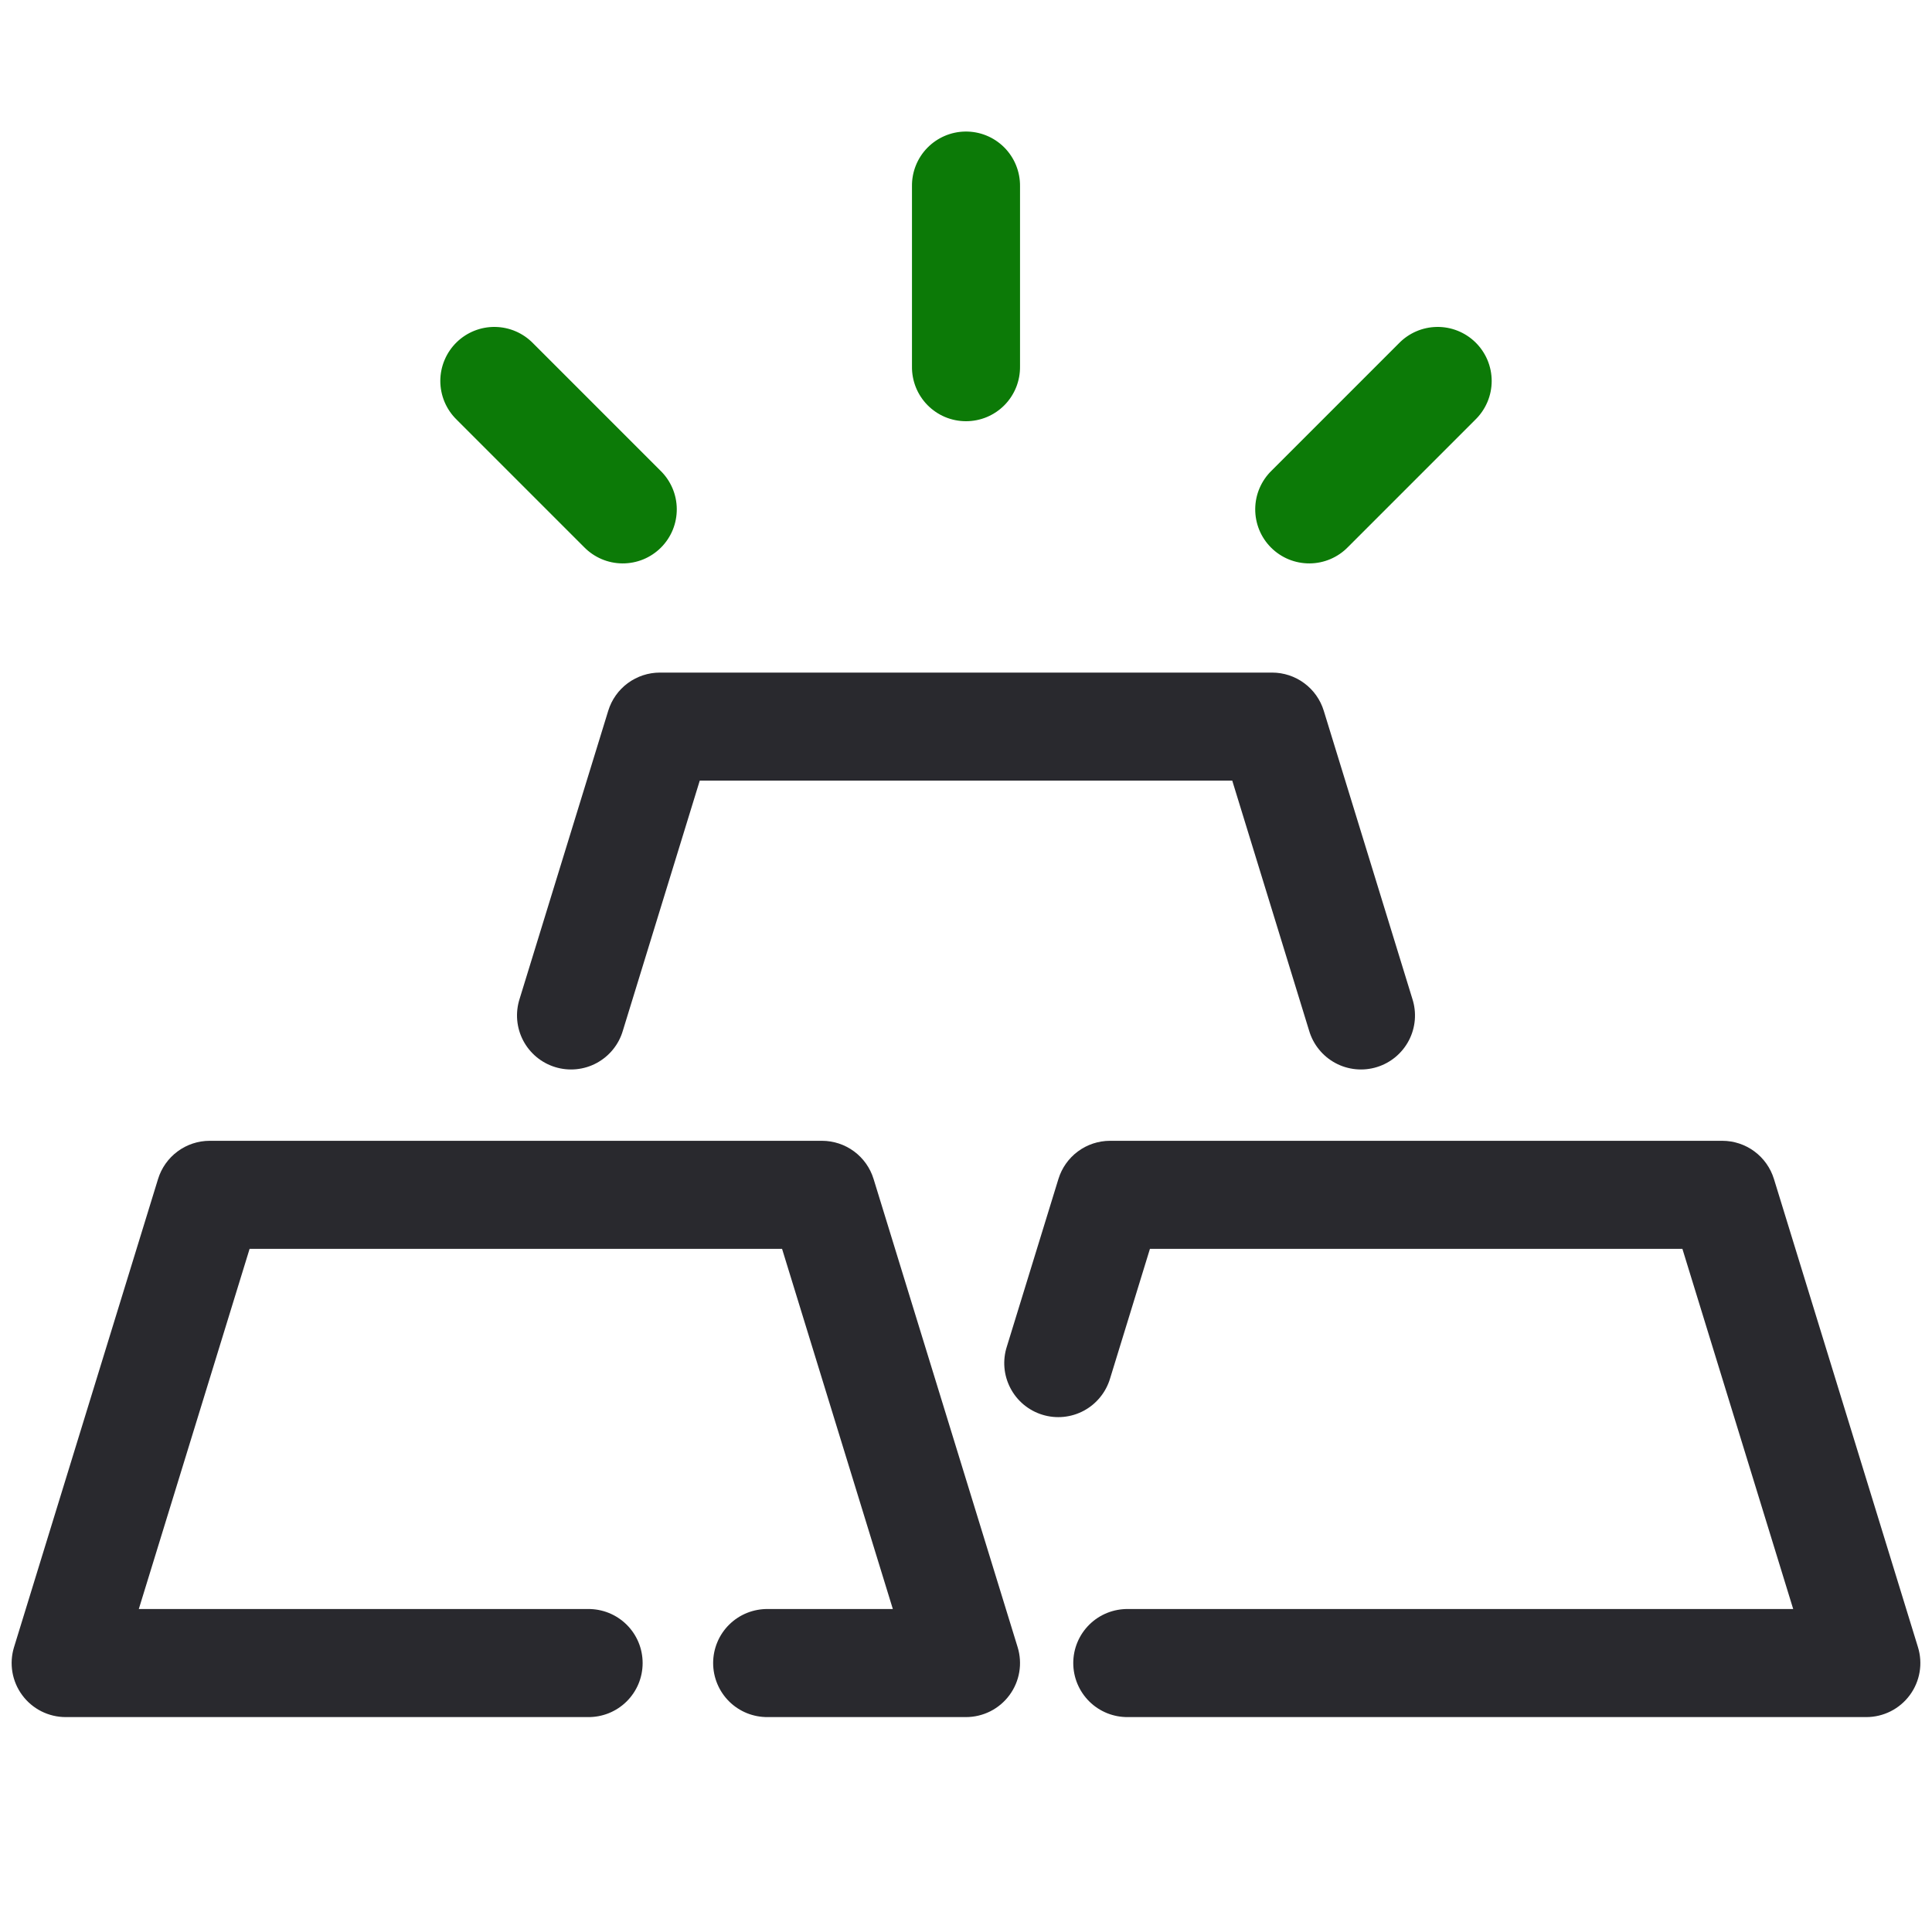 <svg xmlns="http://www.w3.org/2000/svg" width="83" height="82" viewBox="0 0 83 82" fill="none"><g clip-path="url(#clip0_987_17616)"><path d="M9.009 49.005C8.513 49.005 8.03 49.164 7.631 49.459C7.232 49.754 6.937 50.169 6.791 50.643L0.603 70.756C0.496 71.103 0.472 71.47 0.533 71.829C0.594 72.186 0.738 72.525 0.954 72.817C1.17 73.11 1.451 73.347 1.775 73.511C2.099 73.674 2.458 73.76 2.821 73.76H25.255C25.562 73.764 25.868 73.707 26.153 73.593C26.438 73.478 26.698 73.308 26.917 73.092C27.136 72.876 27.31 72.618 27.429 72.335C27.547 72.051 27.608 71.746 27.608 71.439C27.608 71.131 27.547 70.827 27.429 70.543C27.31 70.259 27.136 70.002 26.917 69.786C26.698 69.57 26.438 69.4 26.153 69.285C25.868 69.171 25.562 69.114 25.255 69.118H5.963L10.723 53.646H33.598L38.357 69.118H32.991C32.683 69.114 32.378 69.171 32.092 69.285C31.807 69.4 31.547 69.57 31.328 69.786C31.109 70.002 30.935 70.259 30.817 70.543C30.698 70.827 30.637 71.131 30.637 71.439C30.637 71.746 30.698 72.051 30.817 72.335C30.935 72.618 31.109 72.876 31.328 73.092C31.547 73.308 31.807 73.478 32.092 73.593C32.378 73.707 32.683 73.764 32.991 73.76H41.5C41.863 73.76 42.221 73.674 42.546 73.511C42.87 73.347 43.151 73.11 43.367 72.817C43.583 72.525 43.727 72.186 43.788 71.829C43.849 71.47 43.825 71.103 43.718 70.756L37.529 50.643C37.383 50.169 37.089 49.754 36.69 49.459C36.291 49.164 35.807 49.005 35.311 49.005H9.009Z" fill="#29292E"></path><path d="M47.689 49.005C47.192 49.005 46.709 49.164 46.31 49.459C45.911 49.754 45.617 50.169 45.471 50.643L43.256 57.841C43.161 58.133 43.126 58.442 43.151 58.748C43.177 59.054 43.264 59.353 43.406 59.625C43.547 59.898 43.742 60.14 43.978 60.337C44.215 60.534 44.487 60.682 44.781 60.772C45.075 60.863 45.384 60.894 45.69 60.864C45.996 60.834 46.293 60.744 46.564 60.598C46.835 60.452 47.074 60.254 47.267 60.015C47.461 59.777 47.605 59.502 47.692 59.207L49.402 53.646H72.277L77.037 69.118H48.462C48.155 69.114 47.849 69.171 47.564 69.285C47.279 69.4 47.019 69.57 46.8 69.786C46.581 70.002 46.407 70.259 46.288 70.543C46.169 70.827 46.108 71.131 46.108 71.439C46.108 71.746 46.169 72.051 46.288 72.335C46.407 72.618 46.581 72.876 46.8 73.092C47.019 73.308 47.279 73.478 47.564 73.593C47.849 73.707 48.155 73.764 48.462 73.76H80.179C80.542 73.76 80.901 73.674 81.225 73.511C81.549 73.347 81.83 73.11 82.046 72.817C82.262 72.525 82.406 72.186 82.467 71.829C82.528 71.47 82.504 71.103 82.397 70.756L76.209 50.643C76.062 50.169 75.768 49.754 75.369 49.459C74.97 49.164 74.487 49.005 73.991 49.005H47.689Z" fill="#29292E"></path><path d="M28.349 28.892C27.853 28.892 27.37 29.051 26.97 29.346C26.571 29.64 26.277 30.055 26.131 30.529L22.323 42.907C22.229 43.199 22.194 43.508 22.219 43.814C22.245 44.121 22.331 44.419 22.473 44.692C22.615 44.964 22.81 45.206 23.046 45.403C23.282 45.6 23.555 45.748 23.849 45.838C24.143 45.929 24.452 45.96 24.758 45.93C25.064 45.9 25.361 45.81 25.632 45.664C25.902 45.518 26.142 45.32 26.335 45.081C26.529 44.843 26.673 44.568 26.759 44.273L30.062 33.533H52.938L56.24 44.273C56.327 44.568 56.471 44.843 56.665 45.081C56.858 45.32 57.097 45.518 57.368 45.664C57.639 45.81 57.936 45.9 58.242 45.93C58.548 45.96 58.857 45.929 59.151 45.838C59.445 45.748 59.718 45.6 59.954 45.403C60.19 45.206 60.385 44.964 60.527 44.692C60.669 44.419 60.755 44.121 60.781 43.814C60.806 43.508 60.771 43.199 60.676 42.907L56.869 30.529C56.723 30.055 56.429 29.64 56.029 29.346C55.63 29.051 55.147 28.892 54.651 28.892H28.349Z" fill="#29292E"></path><path d="M41.464 5.651C40.849 5.66 40.263 5.914 39.834 6.355C39.406 6.796 39.17 7.39 39.179 8.005V15.741C39.175 16.048 39.232 16.353 39.346 16.639C39.461 16.924 39.631 17.184 39.847 17.403C40.063 17.622 40.32 17.796 40.604 17.915C40.888 18.033 41.192 18.094 41.5 18.094C41.807 18.094 42.112 18.033 42.396 17.915C42.679 17.796 42.937 17.622 43.153 17.403C43.369 17.184 43.539 16.924 43.654 16.639C43.768 16.353 43.825 16.048 43.821 15.741V8.005C43.825 7.694 43.767 7.386 43.65 7.098C43.533 6.81 43.36 6.549 43.14 6.329C42.92 6.11 42.659 5.936 42.371 5.82C42.083 5.703 41.774 5.646 41.464 5.651Z" fill="#0C7A07"></path><path d="M63.378 14.698C62.936 14.27 62.343 14.034 61.728 14.044C61.113 14.053 60.527 14.306 60.098 14.747L54.628 20.217C54.407 20.431 54.232 20.688 54.111 20.97C53.99 21.253 53.927 21.557 53.925 21.865C53.923 22.172 53.982 22.477 54.098 22.762C54.215 23.047 54.387 23.305 54.605 23.523C54.822 23.74 55.081 23.912 55.365 24.029C55.65 24.145 55.955 24.204 56.262 24.202C56.57 24.2 56.874 24.137 57.157 24.016C57.44 23.895 57.696 23.72 57.91 23.499L63.38 18.029C63.603 17.812 63.78 17.553 63.901 17.267C64.022 16.981 64.084 16.674 64.084 16.363C64.083 16.052 64.021 15.745 63.9 15.459C63.778 15.173 63.601 14.914 63.378 14.698Z" fill="#0C7A07"></path><path d="M19.622 14.698C20.064 14.27 20.657 14.034 21.272 14.044C21.887 14.053 22.473 14.306 22.902 14.747L28.372 20.217C28.593 20.431 28.768 20.688 28.889 20.97C29.01 21.253 29.073 21.557 29.075 21.865C29.077 22.172 29.018 22.477 28.902 22.762C28.785 23.047 28.613 23.305 28.395 23.523C28.178 23.74 27.919 23.912 27.635 24.029C27.35 24.145 27.046 24.204 26.738 24.202C26.43 24.2 26.126 24.137 25.843 24.016C25.561 23.895 25.305 23.72 25.09 23.499L19.62 18.029C19.397 17.812 19.22 17.553 19.099 17.267C18.979 16.981 18.916 16.674 18.916 16.363C18.917 16.052 18.979 15.745 19.101 15.459C19.222 15.173 19.399 14.914 19.622 14.698Z" fill="#0C7A07"></path></g><defs><clipPath id="clip0_987_17616"><rect width="82" height="82" fill="white" transform="translate(0.5)"></rect></clipPath></defs></svg>